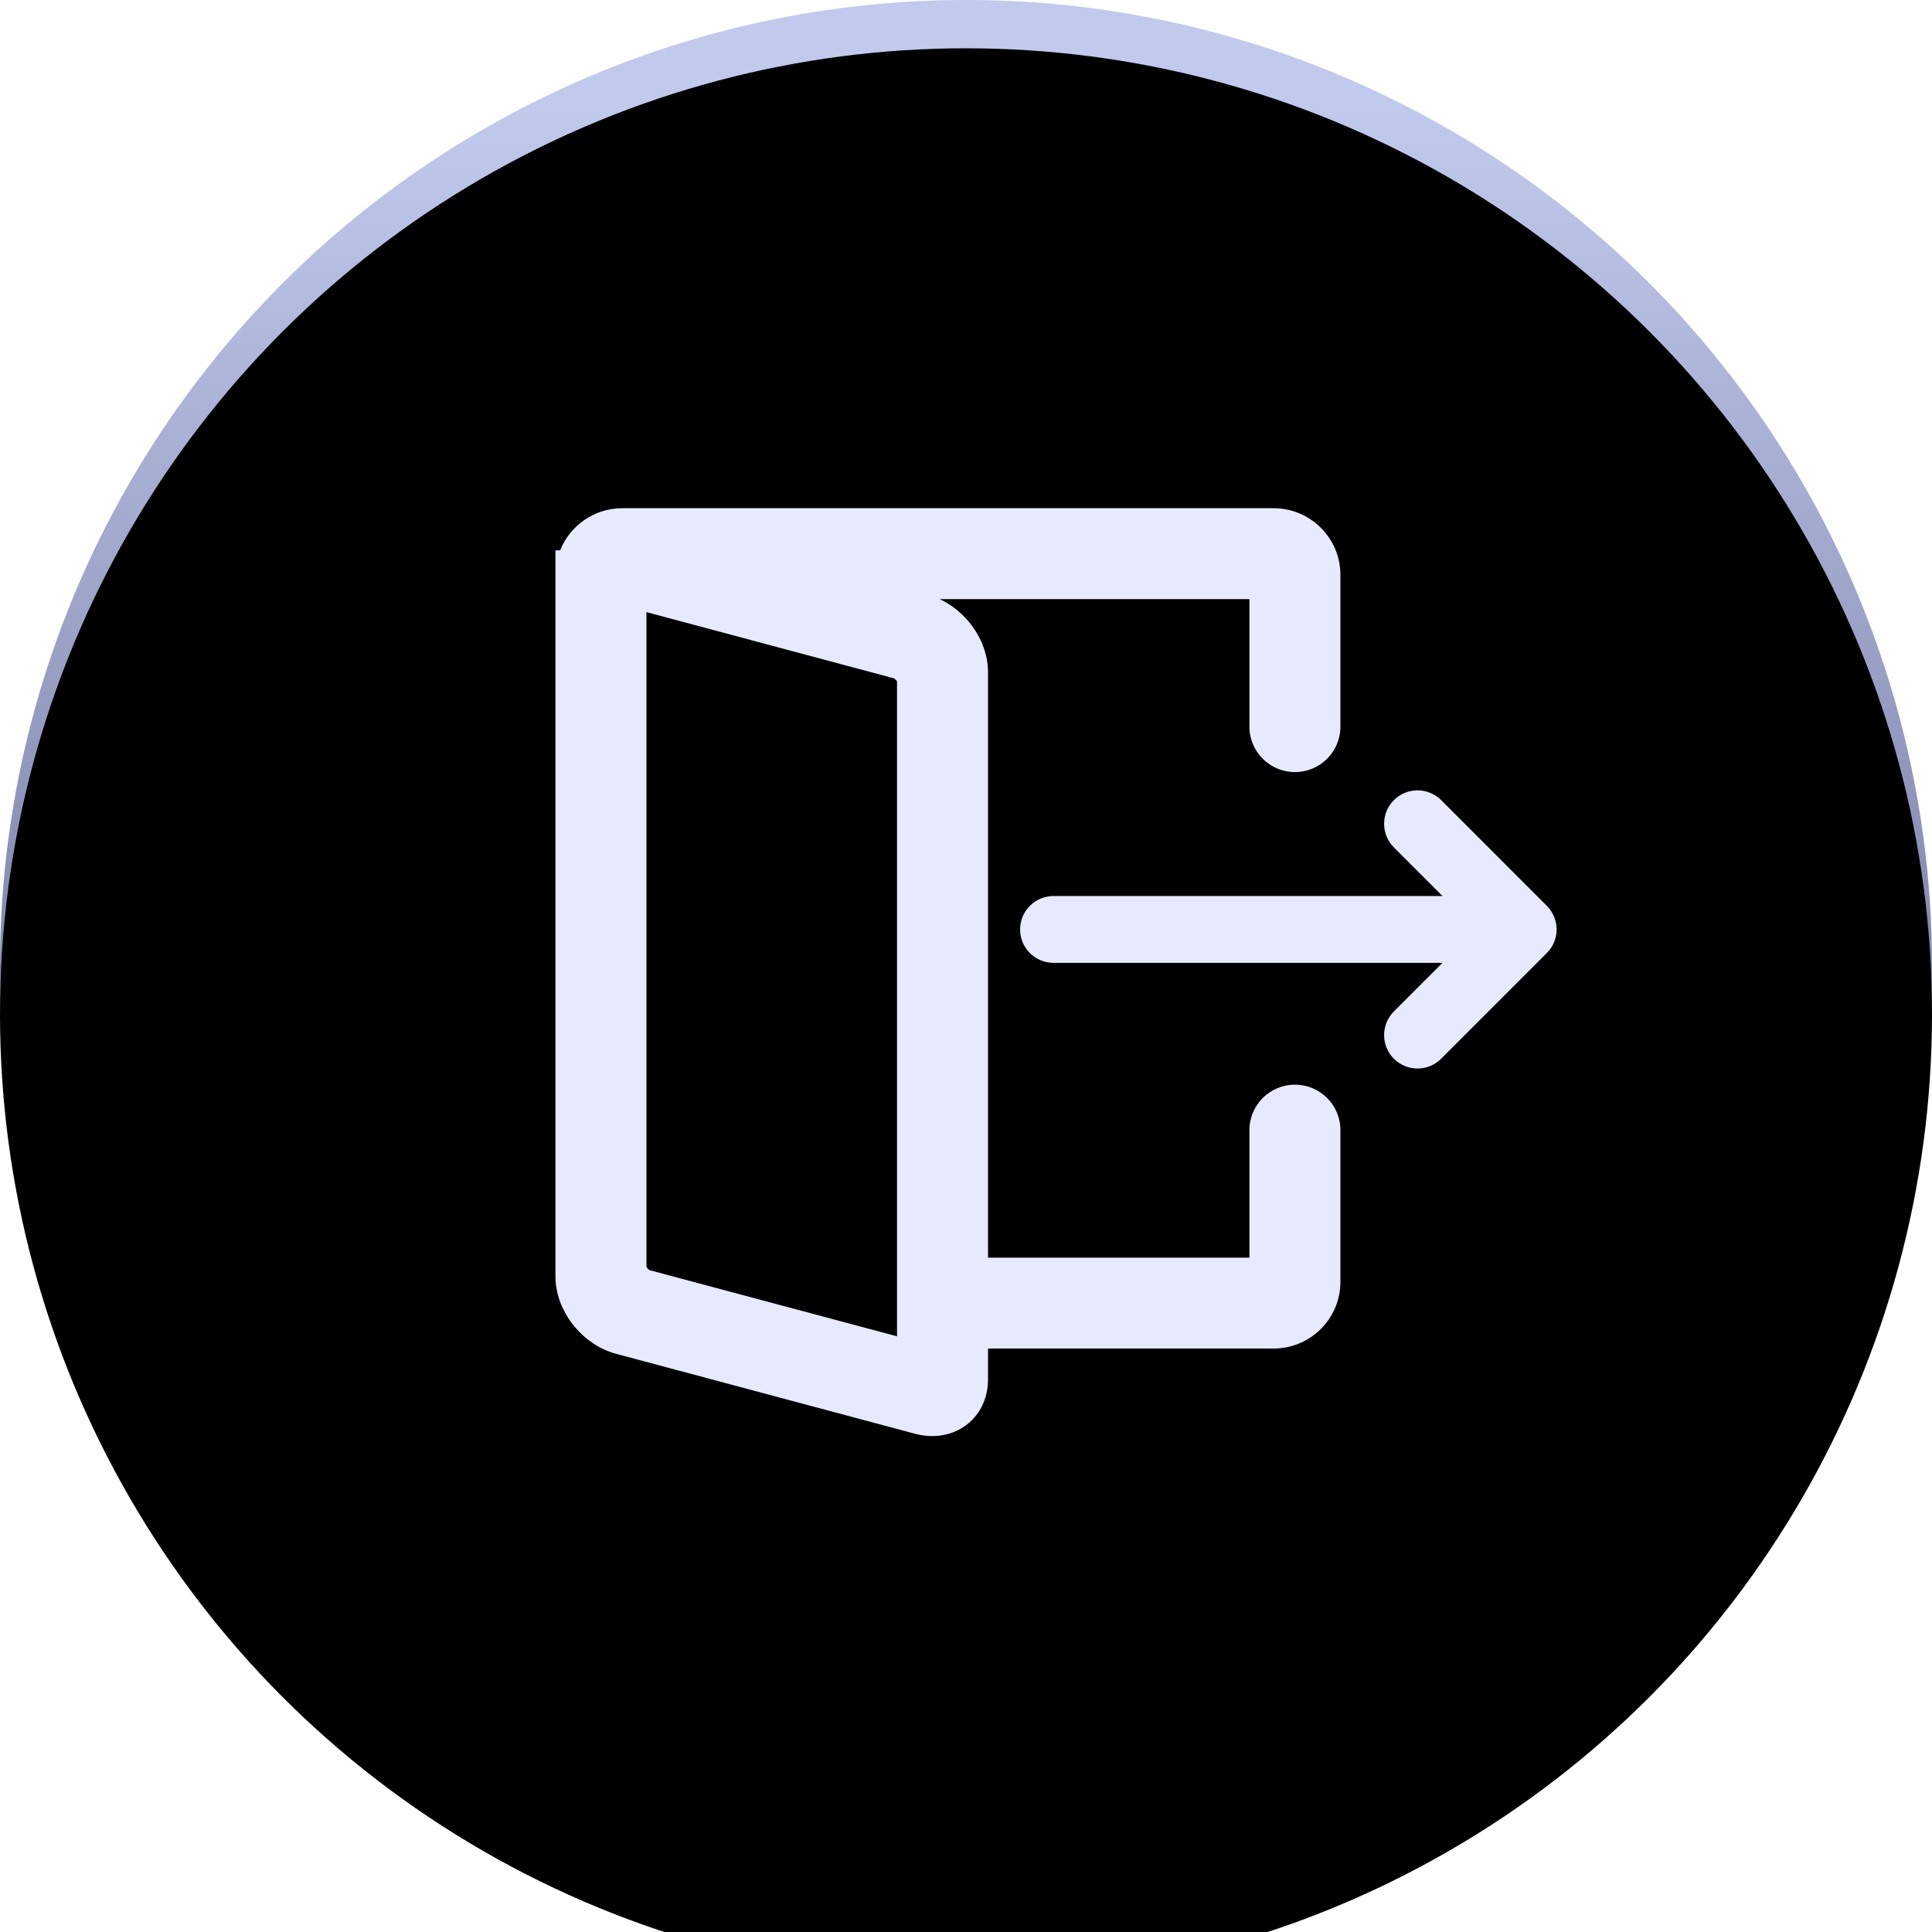 <?xml version="1.0" encoding="UTF-8"?>
<svg width="40px" height="40px" viewBox="0 0 40 40" version="1.1" xmlns="http://www.w3.org/2000/svg" xmlns:xlink="http://www.w3.org/1999/xlink">
    <!-- Generator: Sketch 47.1 (45422) - http://www.bohemiancoding.com/sketch -->
    <title>btn_tuichang</title>
    <desc>Created with Sketch.</desc>
    <defs>
        <linearGradient x1="50%" y1="5.89%" x2="50%" y2="93.135%" id="linearGradient-1">
            <stop stop-color="#C1C9ED" offset="0%"></stop>
            <stop stop-color="#484B71" offset="100%"></stop>
        </linearGradient>
        <circle id="path-2" cx="20" cy="20" r="20"></circle>
        <filter x="-5.0%" y="-5.0%" width="110.0%" height="110.0%" filterUnits="objectBoundingBox" id="filter-3">
            <feGaussianBlur stdDeviation="1.5" in="SourceAlpha" result="shadowBlurInner1"></feGaussianBlur>
            <feOffset dx="0" dy="1" in="shadowBlurInner1" result="shadowOffsetInner1"></feOffset>
            <feComposite in="shadowOffsetInner1" in2="SourceAlpha" operator="arithmetic" k2="-1" k3="1" result="shadowInnerInner1"></feComposite>
            <feColorMatrix values="0 0 0 0 0.906   0 0 0 0 0.918   0 0 0 0 1  0 0 0 1 0" type="matrix" in="shadowInnerInner1"></feColorMatrix>
        </filter>
    </defs>
    <g id="Page-1" stroke="none" stroke-width="1" fill="none" fill-rule="evenodd">
        <g id="列表页" transform="translate(-1095, -92)">
            <g id="btn_tuichang" transform="translate(1095, 92)">
                <g id="Oval-5-Copy-7">
                    <use fill="url(#linearGradient-1)" fill-rule="evenodd" xlink:href="#path-2"></use>
                    <use fill="black" fill-opacity="1" filter="url(#filter-3)" xlink:href="#path-2"></use>
                </g>
                <g id="退出" transform="translate(11, 10)" fill-rule="nonzero" fill="#E7EAFF">
                    <path d="M17.859,7.545 C17.589,7.274 17.589,6.836 17.859,6.566 C18.129,6.296 18.567,6.296 18.838,6.566 L21.026,8.755 C21.05,8.779 21.05,8.779 21.068,8.801 C21.083,8.819 21.083,8.819 21.089,8.827 C21.1,8.842 21.1,8.842 21.11,8.857 C21.121,8.873 21.121,8.873 21.126,8.883 C21.138,8.902 21.138,8.902 21.145,8.916 C21.155,8.934 21.155,8.934 21.159,8.944 C21.168,8.961 21.168,8.961 21.175,8.979 C21.182,8.995 21.182,8.995 21.185,9.004 C21.193,9.025 21.193,9.025 21.197,9.039 C21.202,9.055 21.202,9.055 21.204,9.066 C21.21,9.088 21.21,9.088 21.215,9.111 C21.217,9.124 21.217,9.124 21.219,9.133 C21.222,9.157 21.222,9.157 21.224,9.175 C21.227,9.209 21.227,9.209 21.228,9.243 C21.227,9.279 21.227,9.279 21.225,9.307 C21.223,9.326 21.223,9.326 21.221,9.337 C21.217,9.364 21.217,9.364 21.215,9.377 C21.211,9.397 21.211,9.397 21.207,9.408 C21.202,9.43 21.202,9.43 21.198,9.445 C21.193,9.461 21.193,9.461 21.189,9.471 C21.181,9.492 21.181,9.492 21.175,9.508 C21.169,9.523 21.169,9.523 21.164,9.532 C21.156,9.549 21.156,9.549 21.146,9.57 C21.136,9.587 21.136,9.587 21.131,9.596 C21.122,9.611 21.122,9.611 21.111,9.628 C21.099,9.645 21.099,9.645 21.091,9.655 C21.082,9.668 21.082,9.668 21.071,9.682 C21.05,9.707 21.05,9.707 21.025,9.732 L18.837,11.92 C18.567,12.19 18.129,12.19 17.859,11.92 C17.589,11.65 17.589,11.212 17.859,10.941 L18.865,9.935 L10.812,9.935 C10.43,9.935 10.12,9.625 10.12,9.243 C10.12,8.861 10.43,8.551 10.812,8.551 L18.865,8.551 L17.859,7.545 Z M20.976,9.199 C20.977,9.214 20.978,9.228 20.978,9.243 C20.978,9.258 20.977,9.272 20.976,9.287 C20.975,9.293 20.974,9.299 20.973,9.305 C20.972,9.313 20.971,9.321 20.969,9.329 C20.968,9.337 20.966,9.344 20.964,9.351 C20.962,9.358 20.961,9.365 20.959,9.371 C20.957,9.378 20.954,9.385 20.952,9.392 C20.949,9.399 20.947,9.406 20.944,9.412 C20.942,9.419 20.938,9.425 20.935,9.431 C20.932,9.438 20.929,9.445 20.926,9.451 C20.922,9.458 20.919,9.463 20.915,9.469 C20.911,9.476 20.908,9.482 20.903,9.488 C20.899,9.495 20.894,9.501 20.889,9.508 C20.885,9.513 20.882,9.518 20.878,9.523 C20.868,9.534 20.859,9.545 20.848,9.556 L18.661,11.743 C18.488,11.916 18.208,11.916 18.036,11.743 C17.863,11.571 17.863,11.291 18.036,11.118 L18.036,11.118 L19.469,9.685 L10.812,9.685 C10.568,9.685 10.37,9.487 10.37,9.243 C10.37,8.999 10.568,8.801 10.812,8.801 L19.469,8.801 L18.036,7.368 C17.863,7.195 17.863,6.915 18.036,6.743 C18.208,6.57 18.488,6.57 18.661,6.743 L20.849,8.93 C20.859,8.941 20.868,8.952 20.878,8.963 C20.882,8.968 20.885,8.973 20.889,8.979 C20.894,8.985 20.899,8.991 20.903,8.998 C20.908,9.004 20.911,9.011 20.915,9.017 C20.919,9.023 20.923,9.029 20.926,9.035 C20.929,9.041 20.932,9.048 20.935,9.055 C20.938,9.061 20.942,9.067 20.944,9.074 C20.947,9.08 20.949,9.087 20.952,9.094 C20.954,9.101 20.957,9.108 20.959,9.115 C20.961,9.121 20.962,9.128 20.964,9.135 C20.966,9.142 20.968,9.149 20.969,9.157 C20.971,9.165 20.972,9.173 20.973,9.181 C20.974,9.187 20.975,9.193 20.976,9.199 Z" id="Combined-Shape"></path>
                    <path d="M14.868,16.038 L14.868,13.398 C14.868,12.878 15.29,12.457 15.81,12.457 C16.33,12.457 16.752,12.878 16.752,13.398 L16.752,16.538 C16.752,17.301 16.132,17.92 15.368,17.92 L9.456,17.92 L9.456,18.555 C9.456,18.602 9.453,18.648 9.449,18.696 C9.37,19.446 8.687,19.883 7.943,19.684 L1.755,18.029 C1.099,17.854 0.573,17.236 0.507,16.569 C0.502,16.522 0.5,16.475 0.5,16.428 L0.5,1.395 L0.597,1.395 C0.8,0.883 1.3,0.522 1.884,0.522 L15.368,0.522 C16.132,0.522 16.752,1.141 16.752,1.904 L16.752,5.044 C16.752,5.564 16.33,5.985 15.81,5.985 C15.29,5.985 14.868,5.564 14.868,5.044 L14.868,2.404 L8.455,2.404 C8.988,2.652 9.391,3.194 9.449,3.772 C9.453,3.819 9.456,3.866 9.456,3.913 L9.456,16.038 L14.868,16.038 Z M15.752,1.892 C15.746,1.692 15.585,1.53 15.384,1.522 C15.538,1.608 15.666,1.737 15.752,1.892 Z M15.752,16.55 C15.666,16.705 15.538,16.834 15.384,16.92 C15.585,16.912 15.746,16.75 15.752,16.55 Z M1.5,1.9 L1.5,16.428 C1.527,16.723 1.759,16.995 2.013,17.063 L8.201,18.718 C8.366,18.762 8.441,18.714 8.454,18.593 C8.455,18.585 8.455,18.027 8.456,16.92 L15.368,16.92 C15.248,16.995 15.092,17.038 14.926,17.038 L8.456,17.038 L8.456,3.913 C8.429,3.618 8.196,3.346 7.943,3.278 L1.656,1.597 C1.562,1.666 1.501,1.776 1.5,1.9 Z M7.572,4.109 C7.572,4.103 7.528,4.049 7.501,4.042 L2.384,2.673 L2.384,16.223 C2.384,16.237 2.427,16.292 2.455,16.299 L7.572,17.667 L7.572,4.109 Z M15.81,12.957 C16.054,12.957 16.252,13.154 16.252,13.398 L16.252,16.538 C16.252,17.025 15.856,17.42 15.368,17.42 L8.956,17.42 L8.956,18.555 C8.956,18.585 8.954,18.614 8.951,18.644 C8.906,19.077 8.529,19.323 8.072,19.201 L1.884,17.546 C1.426,17.424 1.05,16.976 1.005,16.519 C1.002,16.489 1,16.458 1,16.428 L1,1.895 C1,1.895 1,1.895 1,1.895 C1.005,1.412 1.399,1.022 1.884,1.022 L15.368,1.022 C15.856,1.022 16.252,1.417 16.252,1.904 L16.252,5.044 C16.252,5.288 16.054,5.485 15.81,5.485 C15.566,5.485 15.368,5.288 15.368,5.044 L15.368,2.345 C15.368,2.102 15.17,1.904 14.926,1.904 L4.741,1.904 L8.072,2.795 C8.529,2.917 8.906,3.365 8.951,3.822 C8.954,3.852 8.956,3.883 8.956,3.913 L8.956,16.538 L14.926,16.538 C15.17,16.538 15.368,16.34 15.368,16.097 L15.368,13.398 C15.368,13.154 15.566,12.957 15.81,12.957 Z" id="Combined-Shape"></path>
                </g>
            </g>
        </g>
    </g>
</svg>